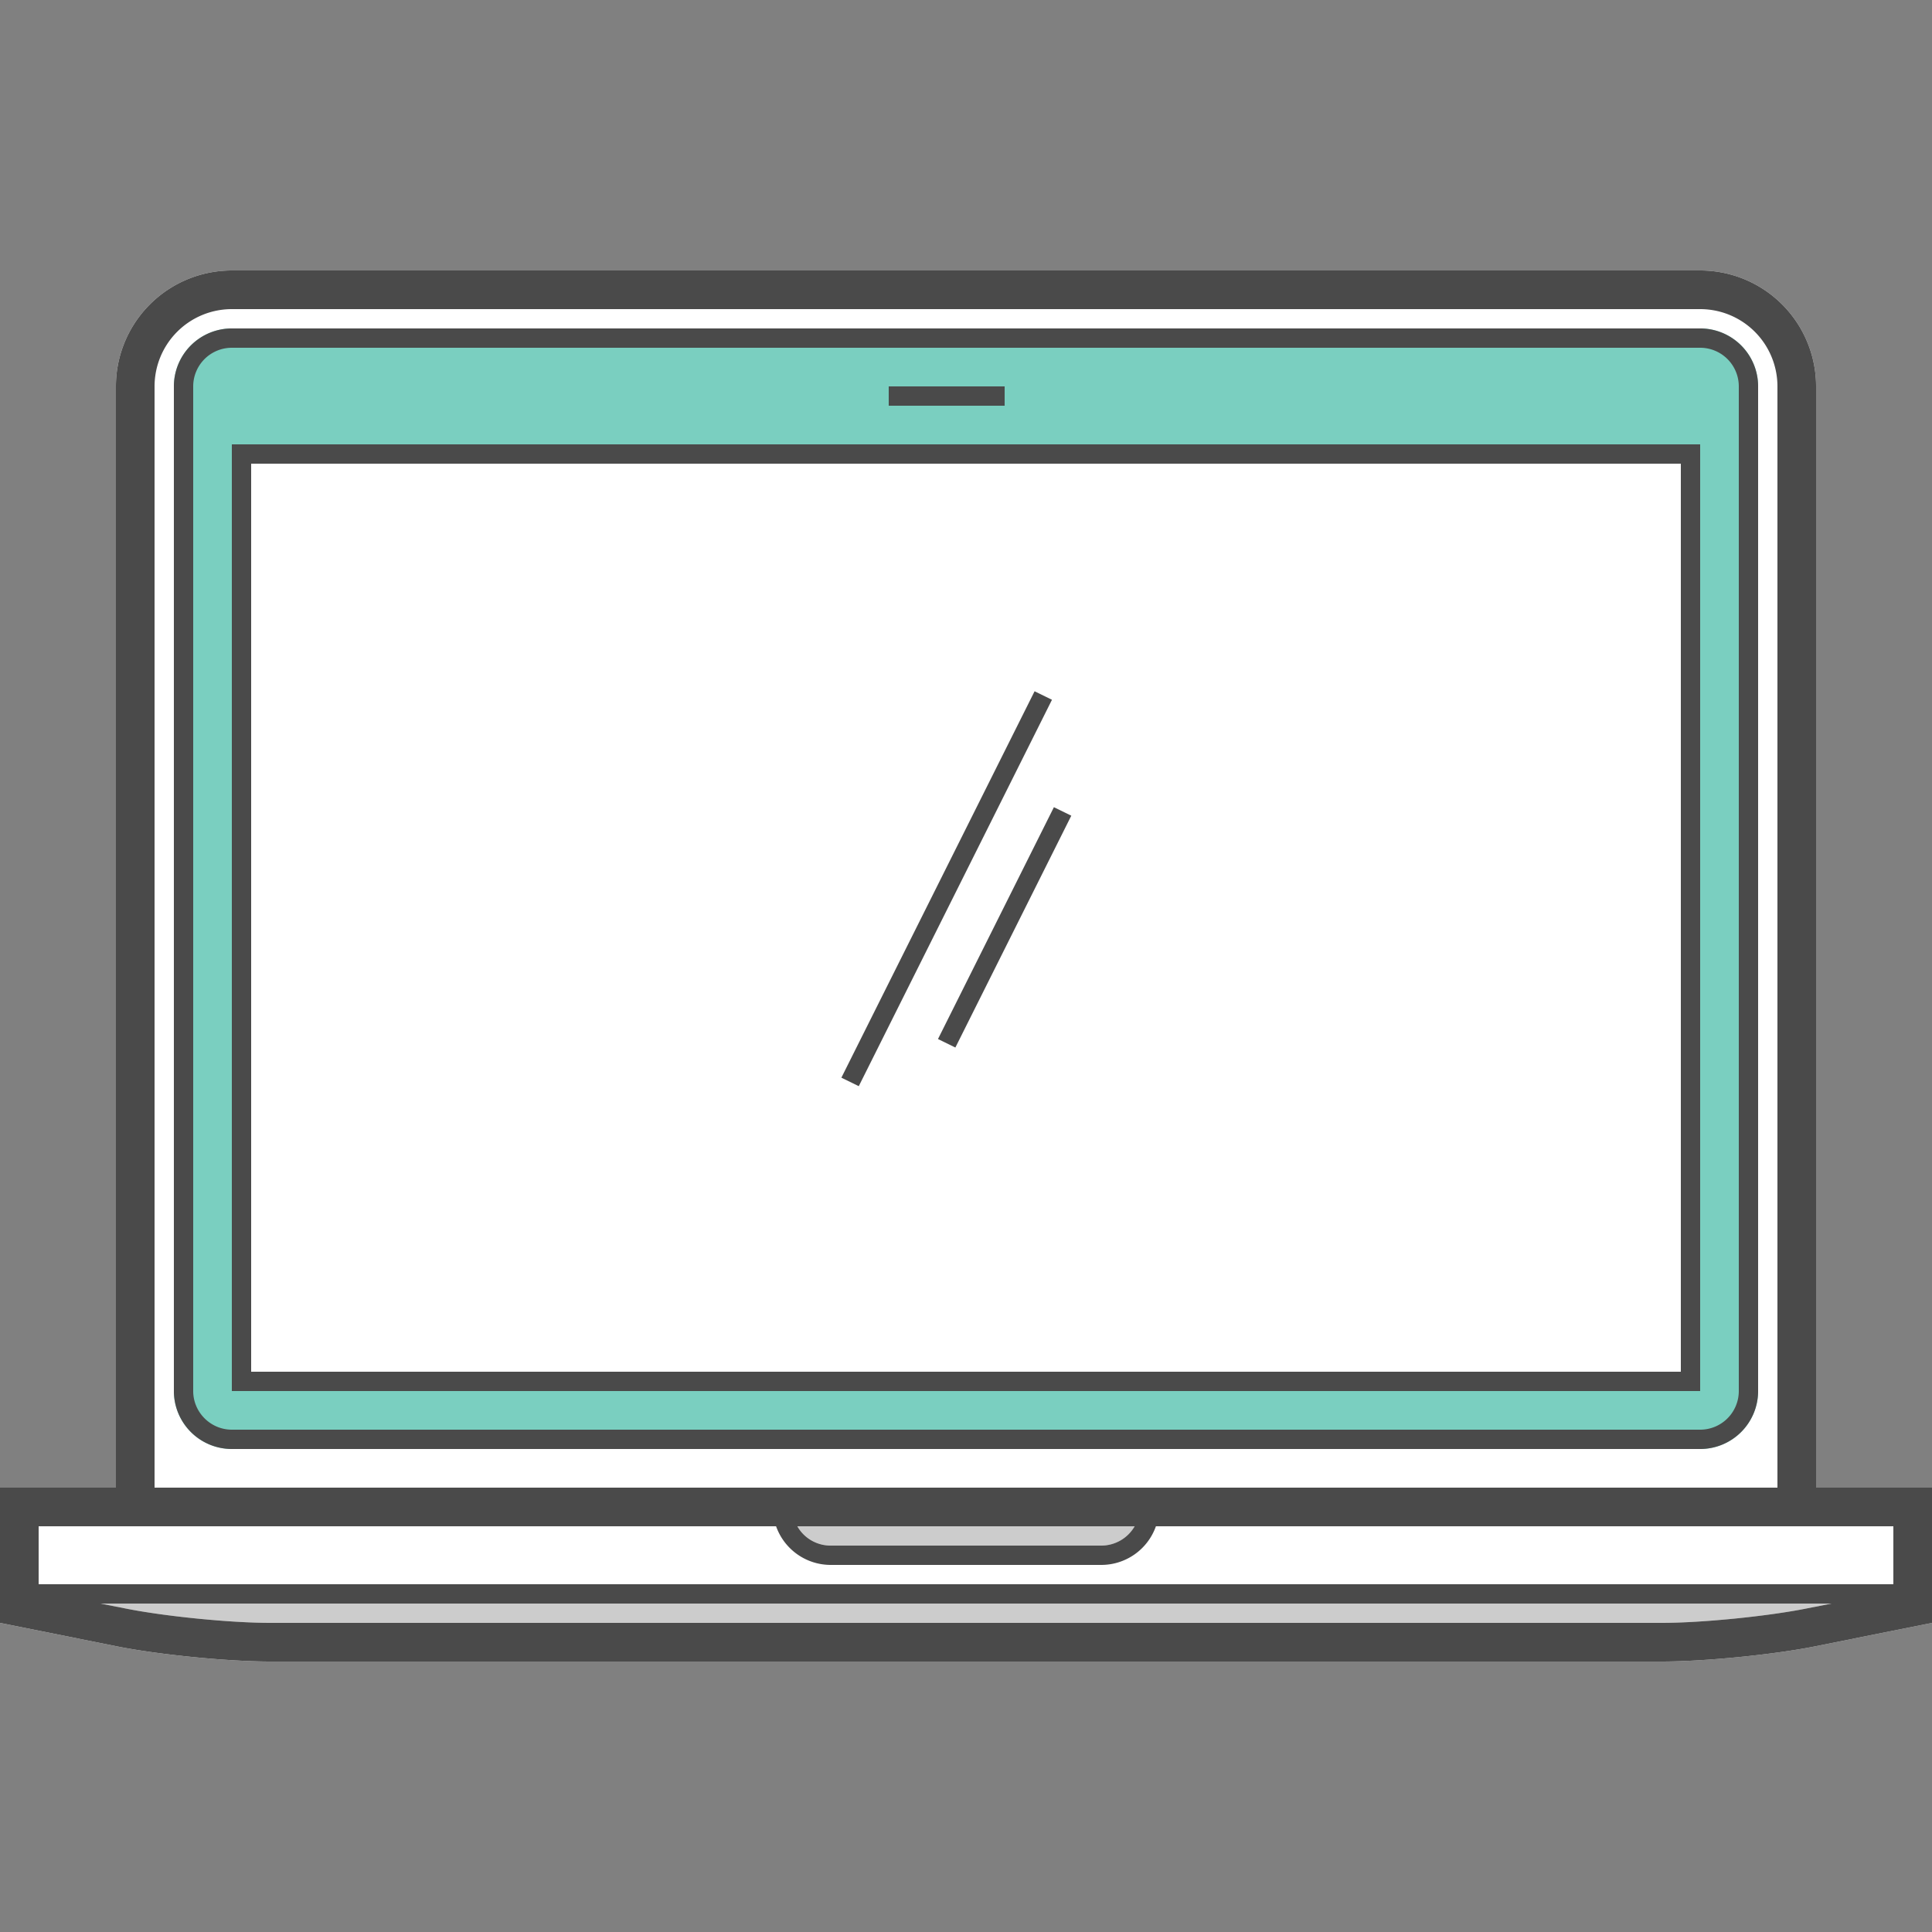 <svg xmlns="http://www.w3.org/2000/svg" width="100" height="100" viewBox="0 0 100 100" class="heroicon-laptop heroicon heroicons-lg">
    <rect x="0" y="0" width="100" height="100" fill="#808080" stroke="none"/>
    <path class="heroicon-laptop-body heroicon-component-fill" fill="#FFFFFF" fill-rule="nonzero" d="M100 77h-6V20a6 6 0 0 0-6-6H12a6 6 0 0 0-6 6v57H0v7l6.08 1.22c2.16.43 5.7.78 7.91.78h72.02c2.2 0 5.75-.35 7.91-.78L100 84v-7z"></path>
    <path class="heroicon-laptop-screen-edge heroicon-component-accent heroicon-component-fill" fill="#7ACFC0" d="M9 20a3 3 0 0 1 3-3h76a3 3 0 0 1 3 3v52a3 3 0 0 1-3 3H12a3 3 0 0 1-3-3V20z"></path>
    <polygon class="heroicon-laptop-screen heroicon-component-fill" fill="#FFFFFF" points="13 23 12 23 12 24 12 71 12 72 13 72 87 72 88 72 88 71 88 24 88 23 87 23"></polygon>
    <path class="heroicon-shadows" fill="#000000" d="M41.27 79h17.46A2 2 0 0 1 57 80H43a2 2 0 0 1-1.73-1zM5.2 83h89.6l-1.27.25c-2.04.41-5.45.75-7.52.75H13.99c-2.07 0-5.49-.34-7.52-.75L5.2 83z" opacity=".2"></path>
    <path class="heroicon-outline" fill="#4A4A4A" fill-rule="nonzero" d="M100 77v7l-6.08 1.22c-2.16.43-5.7.78-7.91.78H13.99c-2.2 0-5.75-.35-7.91-.78L0 84v-7h6V20a6 6 0 0 1 6-6h76a6 6 0 0 1 6 6v57h6zm-2 5v-3H59.83A3 3 0 0 1 57 81H43a3 3 0 0 1-2.83-2H2v3h96zm-56.73-3c.34.6.99 1 1.73 1h14a2 2 0 0 0 1.73-1H41.27zM5.2 83l1.27.25c2.03.41 5.45.75 7.52.75h72.02c2.07 0 5.48-.34 7.52-.75L94.8 83H5.2zM8 77h84V20a4 4 0 0 0-4-4H12a4 4 0 0 0-4 4v57zm1-57a3 3 0 0 1 3-3h76a3 3 0 0 1 3 3v52a3 3 0 0 1-3 3H12a3 3 0 0 1-3-3V20zm3-2a2 2 0 0 0-2 2v52c0 1.1.9 2 2 2h76a2 2 0 0 0 2-2V20a2 2 0 0 0-2-2H12zm1 5h75v49H12V23h1zm74 1H13v47h74V24zm-35-4v1h-6v-1h6zm-7.55 36.22l-.9-.44 10-20 .9.44-10 20zm5-2l-.9-.44 6-12 .9.44-6 12z"></path>
</svg>
